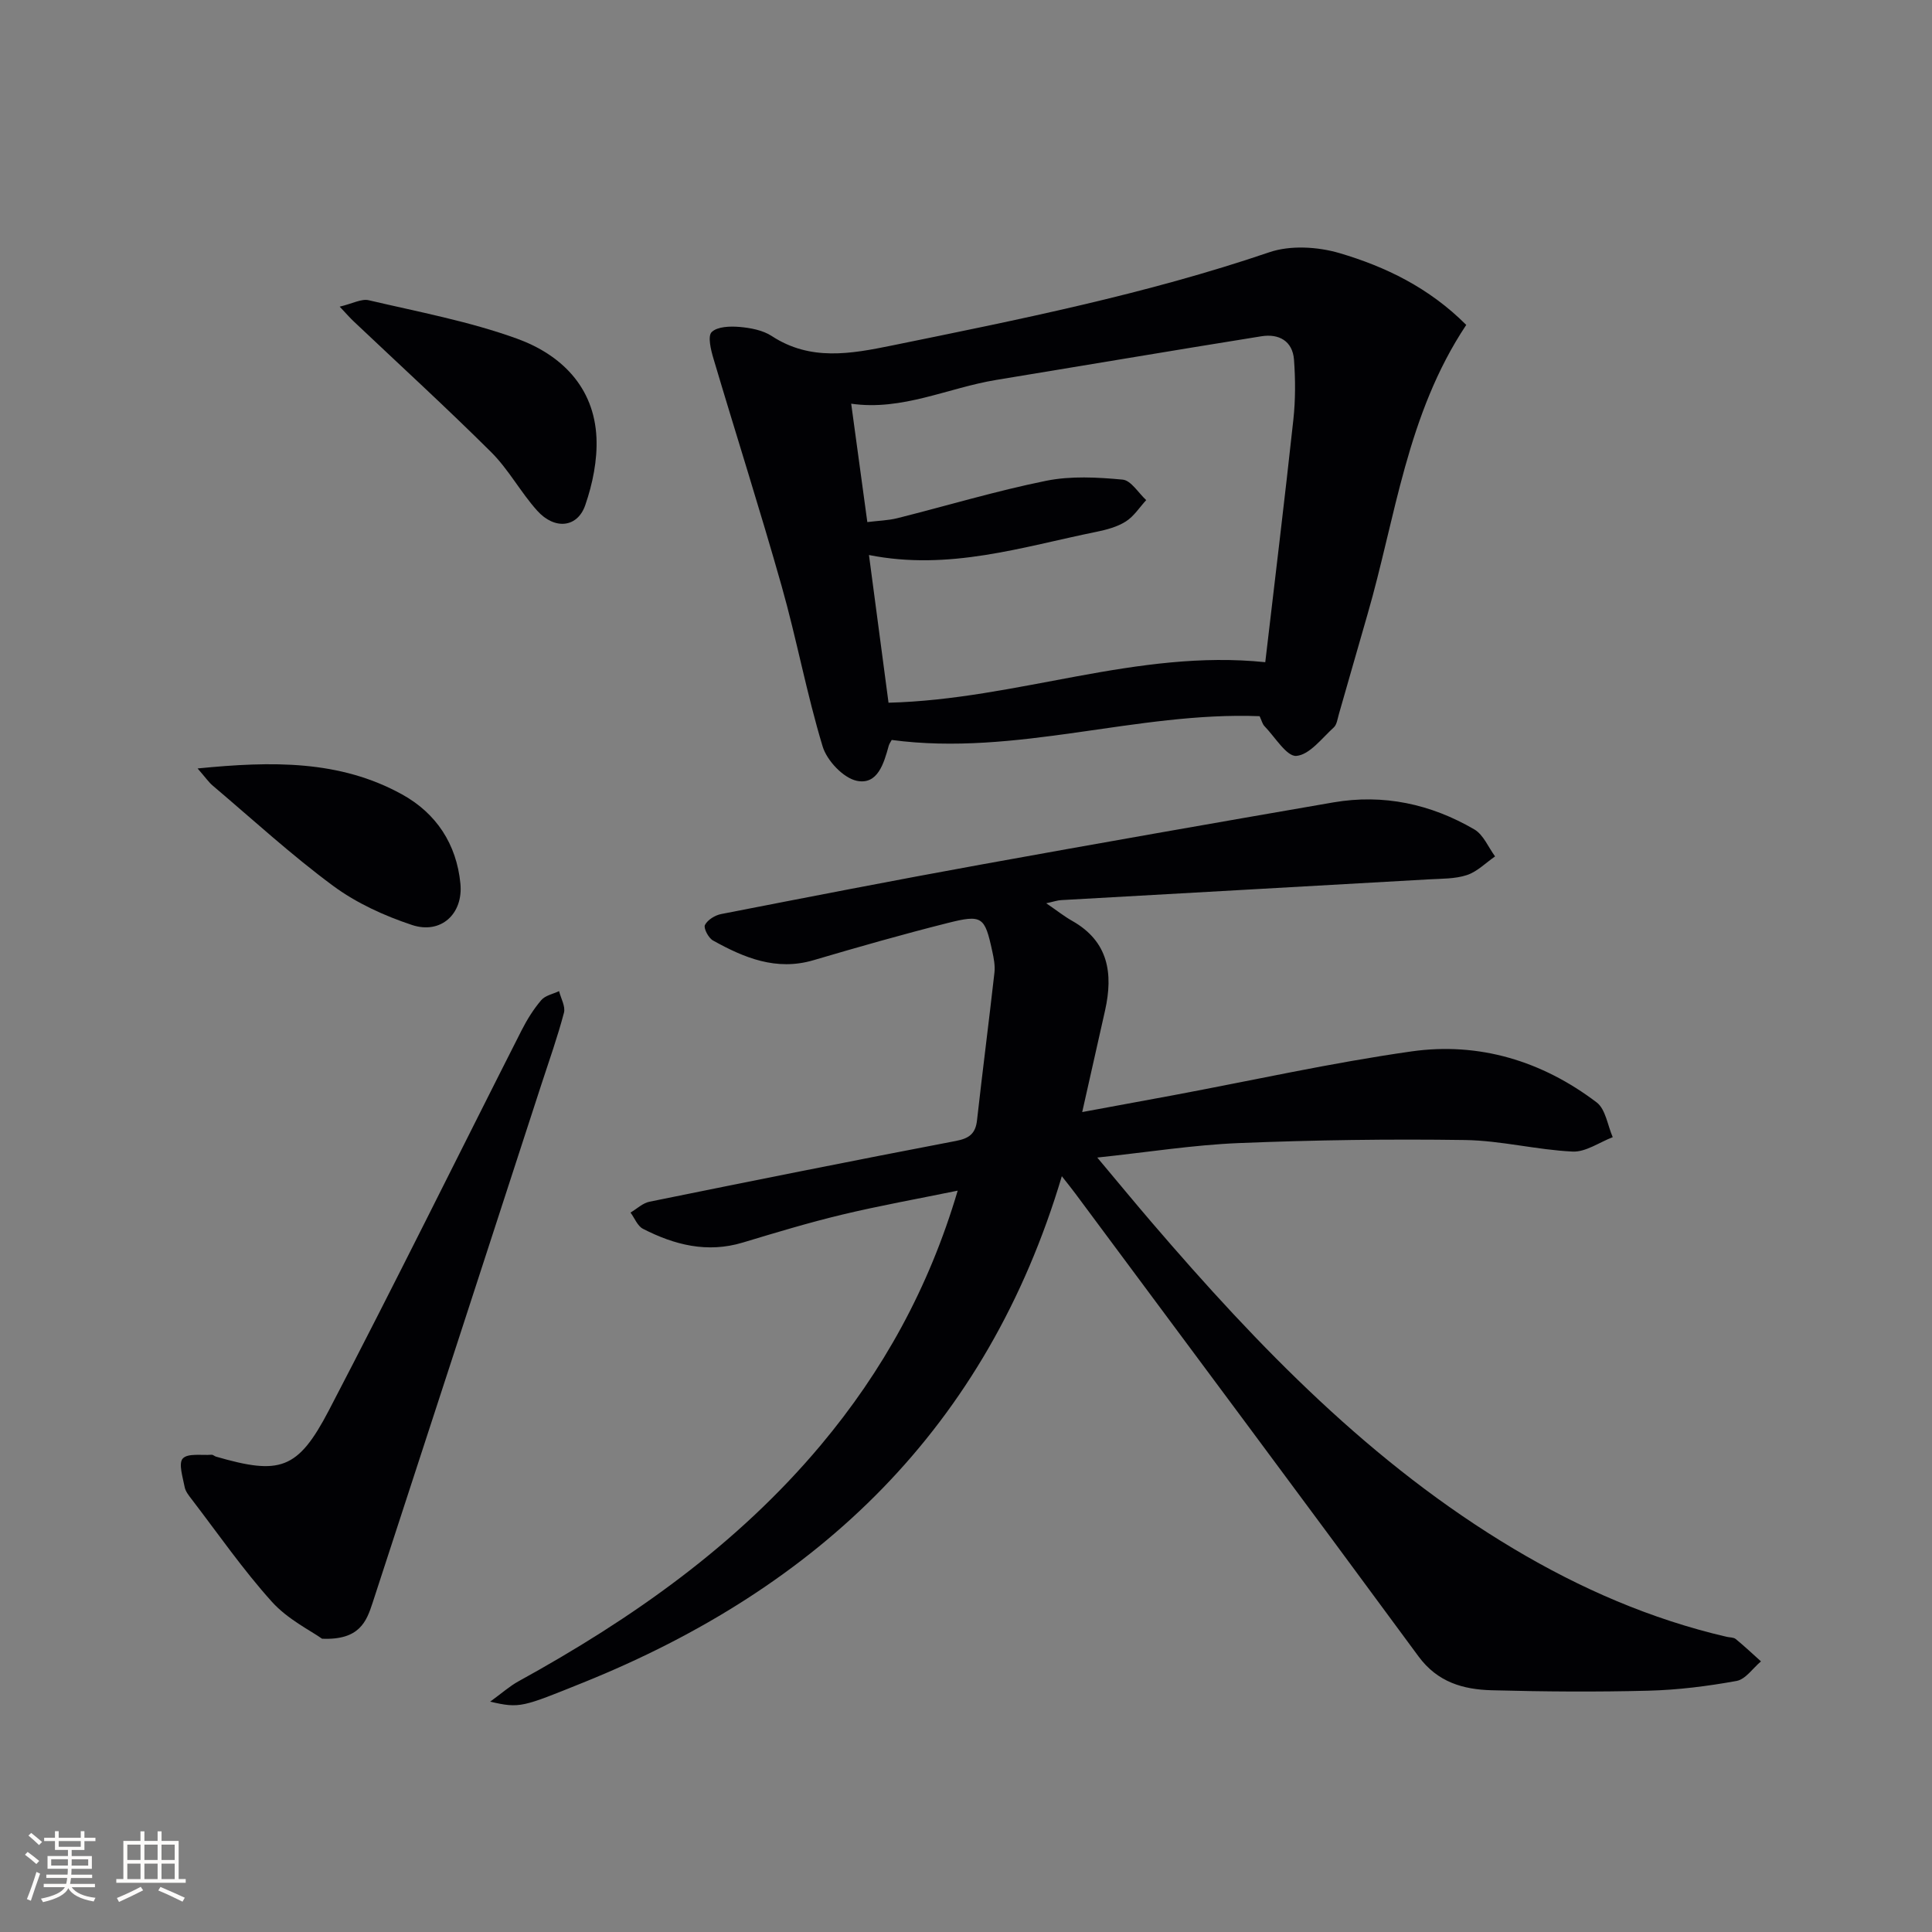 <svg enable-background="new 0 0 400 400" viewBox="0 0 400 400" xmlns="http://www.w3.org/2000/svg"><rect x="0" y="0" width="400" height="400" fill="#808080" stroke="none"/><g fill="#010104"><path d="m198.28 246.51c-8.44 1.73-16.22 3.12-23.9 4.96-6.93 1.66-13.77 3.73-20.6 5.79-7.36 2.22-14.15.49-20.66-2.85-1.14-.58-1.73-2.22-2.58-3.36 1.31-.77 2.53-1.97 3.94-2.25 21.12-4.29 42.26-8.53 63.43-12.58 2.73-.52 4.06-1.49 4.37-4.27 1.14-10.2 2.46-20.38 3.61-30.59.16-1.45-.14-2.99-.46-4.45-1.55-7.14-2.06-7.62-9.27-5.8-9.3 2.34-18.54 4.98-27.74 7.69-7.7 2.27-14.35-.49-20.8-4.08-.94-.52-2-2.56-1.67-3.21.55-1.07 2.1-2.03 3.38-2.27 17.89-3.49 35.78-6.98 53.72-10.23 24.31-4.41 48.64-8.67 72.99-12.88 10.39-1.79 20.2.33 29.22 5.6 1.87 1.1 2.88 3.68 4.28 5.58-1.93 1.33-3.69 3.15-5.82 3.86-2.45.81-5.22.74-7.86.89-25.39 1.45-50.77 2.86-76.16 4.3-.78.04-1.55.32-3.09.65 2.2 1.5 3.71 2.71 5.38 3.65 7.53 4.26 8.5 10.89 6.81 18.51-1.51 6.77-3.04 13.52-4.74 21.07 6.54-1.21 12.67-2.33 18.79-3.47 16.46-3.08 32.84-6.74 49.4-9.09 13.98-1.98 27.03 1.99 38.32 10.56 1.86 1.41 2.26 4.75 3.33 7.2-2.77 1.06-5.6 3.11-8.31 2.98-7.44-.35-14.83-2.28-22.26-2.39-15.6-.23-31.23 0-46.82.63-9.4.38-18.75 1.88-29.33 3 4.2 5.01 7.72 9.28 11.32 13.48 22.08 25.74 45.49 50 74.95 67.55 13.79 8.22 28.34 14.54 44.01 18.19.65.15 1.45.09 1.91.47 1.8 1.47 3.49 3.07 5.22 4.62-1.67 1.4-3.18 3.71-5.05 4.05-6 1.09-12.12 1.86-18.22 2.02-10.82.28-21.66.2-32.48-.09-5.9-.16-11.21-1.65-15.16-7.02-23.56-32.03-47.34-63.9-71.05-95.83-.68-.92-1.41-1.82-2.79-3.58-15.52 52.07-50.29 85.17-99.12 104.85-12.62 5.08-13.05 5.37-19.24 3.94 2.43-1.76 4.04-3.21 5.88-4.22 23.5-12.93 45.19-28.17 62.57-48.89 12.84-15.32 22.37-32.47 28.35-52.69z"/><path d="m303.57 67.27c-12.34 18.53-14.62 39.88-20.47 60.03-1.99 6.85-3.92 13.71-5.9 20.56-.28.95-.41 2.16-1.06 2.75-2.46 2.23-4.99 5.65-7.73 5.89-2.01.18-4.42-3.9-6.6-6.14-.44-.45-.59-1.17-1.02-2.08-25.46-.99-50.36 8.37-76.17 4.92-.21.4-.5.78-.62 1.21-1 3.62-2.28 8.14-6.6 7.25-2.8-.58-6.19-4.18-7.08-7.11-3.31-10.92-5.38-22.22-8.49-33.21-4.46-15.76-9.45-31.38-14.11-47.08-.54-1.8-1.24-4.67-.37-5.51 1.18-1.15 3.83-1.23 5.79-1.06 2.27.2 4.79.67 6.64 1.88 8 5.24 16.41 3.69 24.85 1.97 26.32-5.37 52.65-10.63 78.19-19.32 4.36-1.48 9.99-1.14 14.5.18 9.54 2.82 18.54 7.15 26.25 14.87zm-124 40.82c2.31-.29 4.3-.33 6.19-.8 10.28-2.58 20.46-5.65 30.84-7.75 5.1-1.03 10.59-.73 15.83-.24 1.74.16 3.26 2.76 4.88 4.24-1.39 1.51-2.55 3.37-4.23 4.43-1.77 1.12-3.98 1.71-6.09 2.14-15.34 3.12-30.48 8.1-47.08 4.8 1.41 10.62 2.74 20.7 4.05 30.58 26.74-.68 51.46-11.14 78-8.39 2.02-17.28 4.03-33.75 5.82-50.25.44-4.08.43-8.26.13-12.36-.29-3.93-3.17-5.44-6.74-4.87-18.32 2.93-36.6 6.04-54.91 9.04-10 1.64-19.47 6.45-30.03 4.92 1.09 8 2.16 15.85 3.34 24.51z"/><path d="m66.68 339.28c-2.36-1.68-7.1-4-10.38-7.64-5.99-6.65-11.13-14.07-16.59-21.2-.6-.78-1.31-1.65-1.48-2.57-.38-2.01-1.32-4.89-.39-5.9 1.05-1.14 3.9-.62 5.97-.78.29-.02.59.29.91.39 13.2 3.82 16.92 2.78 23.36-9.56 13.61-26.09 26.61-52.48 39.92-78.72 1.12-2.2 2.46-4.36 4.06-6.23.82-.97 2.43-1.27 3.69-1.87.37 1.5 1.36 3.17 1.01 4.48-1.31 4.97-3.04 9.84-4.64 14.74-11.65 35.81-23.28 71.63-34.98 107.43-1.26 3.84-2.69 7.76-10.46 7.43z"/><path d="m70.33 63.49c2.68-.64 4.51-1.68 6.01-1.33 10.29 2.41 20.79 4.37 30.69 7.95 9.1 3.3 15.98 9.97 16.46 20.51.21 4.63-.79 9.55-2.32 13.97-1.61 4.68-6.34 5.15-9.94 1.15-3.43-3.81-5.91-8.51-9.51-12.1-9.28-9.23-18.95-18.07-28.46-27.07-.72-.67-1.35-1.4-2.93-3.08z"/><path d="m40.91 159.1c15.42-1.53 29.41-1.76 42.33 5.37 7.1 3.92 11.28 10.3 12.08 18.45.62 6.28-4.03 10.57-10.01 8.59-5.73-1.9-11.5-4.53-16.32-8.09-8.68-6.41-16.68-13.76-24.93-20.75-.85-.71-1.49-1.67-3.15-3.57z"/></g><path d="m5.17 384 .55-.58c.85.61 1.65 1.24 2.4 1.87l-.59.64c-.83-.73-1.62-1.38-2.36-1.93m1.22 9.53-.82-.34c.71-1.76 1.37-3.64 1.98-5.63.24.13.5.25.76.36-.6 1.67-1.24 3.54-1.92 5.61m-.5-13.5.57-.54c.56.44 1.31 1.06 2.26 1.87l-.64.64c-.68-.66-1.41-1.32-2.19-1.97m3.25.46h2.24v-1.36h.77v1.36h4.57v-1.36h.76v1.36h2.28v.69h-2.28v1.84h-2.64v1.26h4.18v2.64h-4.21c0 .45-.02.86-.05 1.21h4.32v.69h-4.38c-.04.34-.1.75-.19 1.22h5.15v.69h-4.82c.87 1.19 2.51 1.92 4.93 2.19-.17.31-.3.57-.37.76-2.77-.49-4.52-1.41-5.26-2.76-.56 1.26-2.3 2.23-5.24 2.9-.12-.25-.26-.48-.43-.72 2.73-.55 4.38-1.34 4.96-2.38h-4.38v-.69h4.65c.1-.38.17-.79.21-1.22h-4.32v-.69h4.4c.03-.34.05-.75.05-1.21h-4.2v-2.64h4.23v-1.26h-2.69v-1.84h-2.24zm1.46 4.46v1.29h3.45c.01-.4.02-.57.01-.53v-.32-.45h-3.46zm1.55-2.59h4.57v-1.19h-4.57zm6.11 2.59h-3.42v.77c-.01.19-.01.37-.02.53h3.44z" fill="#fcfbfa"/><path d="m32.63 379.16h.82v1.98h3.54v7.89h1.46v.78h-14.37v-.78h1.46v-7.89h3.54v-1.98h.82v1.98h2.73zm-3.49 11.48.5.73c-1.61.82-3.28 1.63-5 2.41-.13-.27-.28-.55-.44-.82 1.75-.72 3.4-1.49 4.94-2.32m-2.78-5.55h2.73v-3.18h-2.73zm0 3.95h2.73v-3.2h-2.73zm3.54-3.95h2.73v-3.18h-2.73zm0 3.95h2.73v-3.2h-2.73zm7.89 4.68c-1.84-.92-3.51-1.7-5.02-2.32l.45-.73c1.89.8 3.57 1.55 5.04 2.23zm-1.62-11.81h-2.73v3.18h2.73zm-2.73 7.13h2.73v-3.2h-2.73z" fill="#fcfbfa"/></svg>